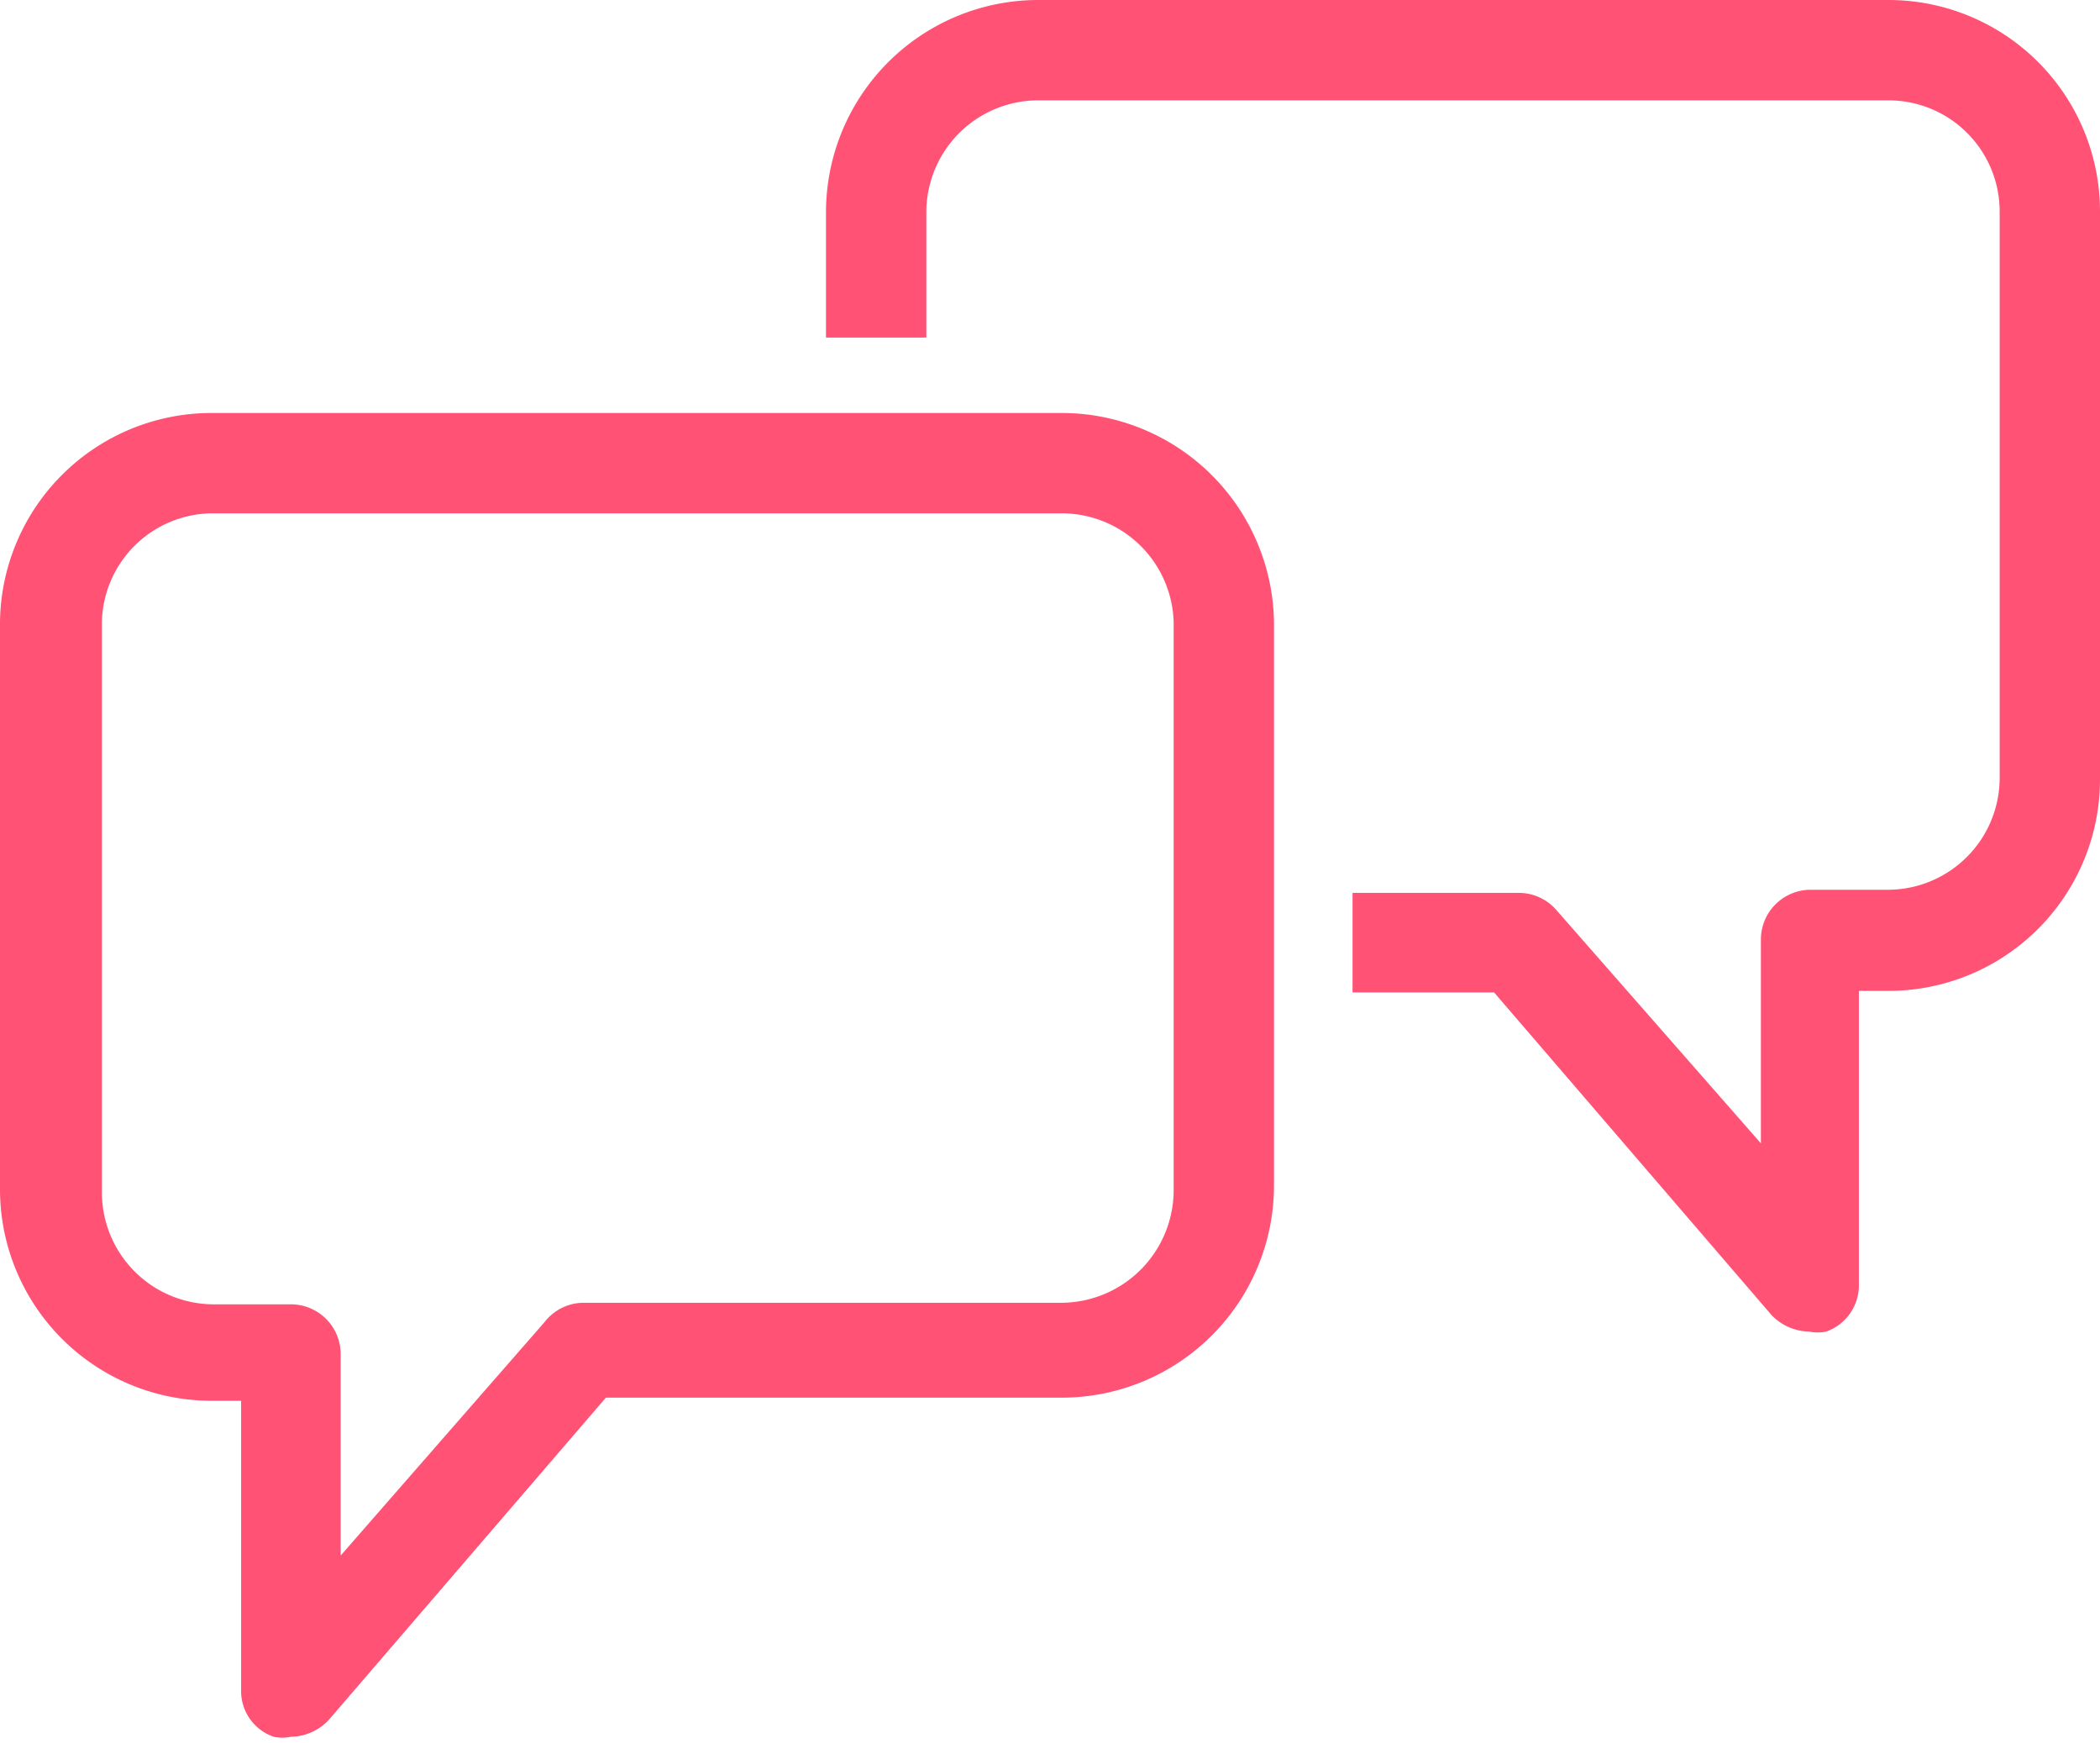 <svg xmlns="http://www.w3.org/2000/svg" width="27" height="22.41" viewBox="0 0 27 22.41">
  <defs>
    <style>
      .cls-1 {
        fill: #ff5274;
      }
    </style>
  </defs>
  <title>callback-5</title>
  <g id="Layer_2" data-name="Layer 2">
    <g id="Ñëîé_1" data-name="Ñëîé 1">
      <g>
        <path class="cls-1" d="M24.28,0H13.35a2.73,2.73,0,0,0-2.73,2.72V4.34h1.29V2.72a1.44,1.44,0,0,1,1.44-1.43H24.28a1.43,1.43,0,0,1,1.43,1.43V10a1.44,1.44,0,0,1-1.43,1.44h-1a.64.64,0,0,0-.64.64v2.62l-2.63-3a.64.64,0,0,0-.48-.22H17.39v1.28h1.82l3.56,4.14a.68.68,0,0,0,.49.22.54.54,0,0,0,.22,0,.63.63,0,0,0,.42-.6V12.74h.38A2.72,2.72,0,0,0,27,10V2.72A2.72,2.72,0,0,0,24.28,0Z"/>
        <path class="cls-1" d="M13.65,5.31H2.72A2.72,2.72,0,0,0,0,8v7.29a2.72,2.72,0,0,0,2.72,2.72H3.1v3.72a.62.62,0,0,0,.42.6.54.54,0,0,0,.22,0,.68.68,0,0,0,.49-.22l3.56-4.14h5.86a2.73,2.73,0,0,0,2.73-2.72V8A2.73,2.73,0,0,0,13.65,5.31Zm1.44,10a1.45,1.45,0,0,1-1.44,1.44H7.49A.64.64,0,0,0,7,17L4.38,20V17.41a.64.64,0,0,0-.64-.64h-1a1.44,1.44,0,0,1-1.43-1.44V8A1.43,1.43,0,0,1,2.72,6.6H13.65A1.44,1.44,0,0,1,15.09,8Z"/>
      </g>
    </g>
  </g>
</svg>
